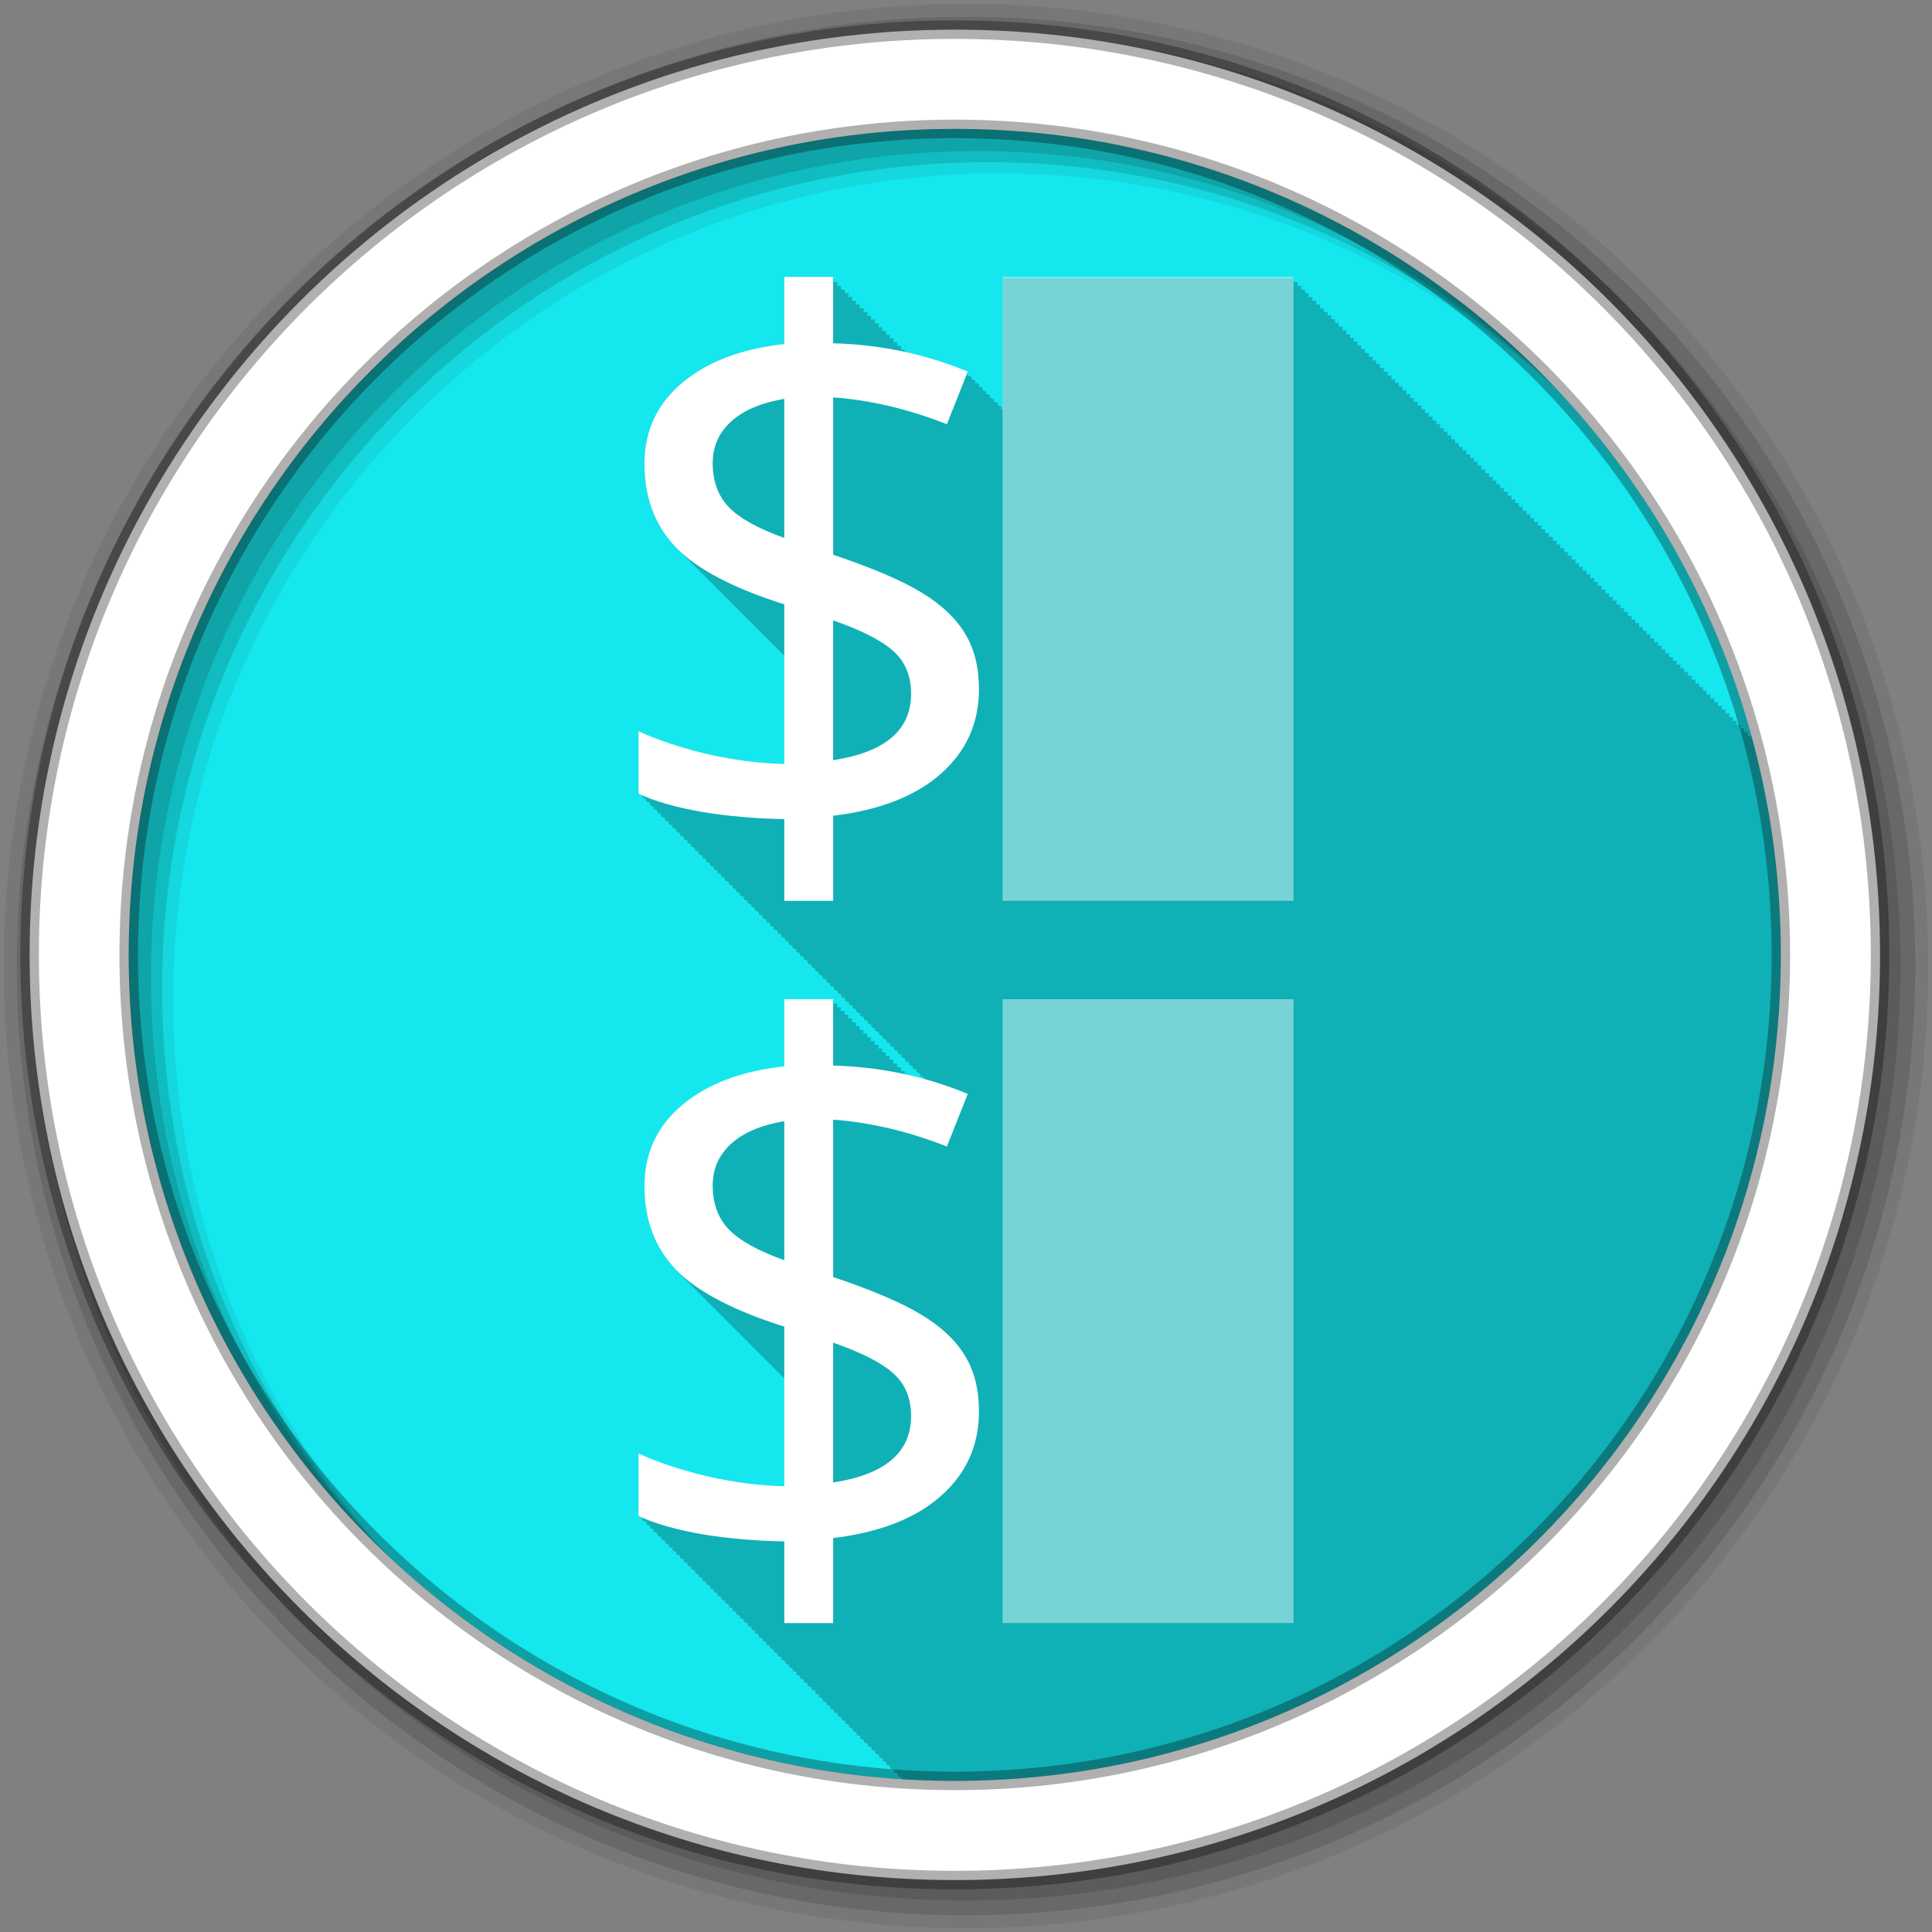 <?xml version="1.0" encoding="UTF-8" standalone="no"?>
<svg xmlns="http://www.w3.org/2000/svg" height="512" viewBox="0 0 512 512" width="512" version="1.1">
 <rect x="0" y="0" width="512" height="512" fill="#808080" stroke="none"/>
 <path id="path4" d="m471.95 253.05c0 120.9-98.01 218.9-218.9 218.9-120.9 0-218.9-98.01-218.9-218.9 0-120.9 98.01-218.9 218.9-218.9 120.9 0 218.9 98.01 218.9 218.9" fill-rule="evenodd" fill="#15E7EE"/>
 <path id="path6" fill-opacity="0.235" d="m207.84 73.38v17.813c-11.397 1.252-20.409 4.65-27.06 10.25-6.654 5.6-9.969 12.772-9.969 21.469 0 9.03 2.775 16.421 8.375 22.22 0.243 0.249 0.492 0.504 0.75 0.75 0.08 0.085 0.169 0.166 0.25 0.25 0.028 0.026 0.066 0.037 0.094 0.063 0.184 0.187 0.37 0.377 0.563 0.563 0.114 0.122 0.227 0.254 0.344 0.375 0.027 0.026 0.066 0.037 0.094 0.063 0.184 0.187 0.37 0.377 0.563 0.563 0.114 0.122 0.227 0.254 0.344 0.375 0.027 0.026 0.066 0.037 0.094 0.063 0.174 0.176 0.35 0.356 0.531 0.531 0.118 0.126 0.224 0.251 0.344 0.375 0.038 0.036 0.086 0.058 0.125 0.094 0.174 0.176 0.35 0.356 0.531 0.531 0.118 0.126 0.224 0.251 0.344 0.375 0.027 0.026 0.066 0.037 0.094 0.063 0.184 0.187 0.37 0.377 0.563 0.563 0.118 0.126 0.224 0.251 0.344 0.375 0.027 0.026 0.066 0.037 0.094 0.063 0.128 0.13 0.243 0.277 0.375 0.406 0.169 0.184 0.356 0.35 0.531 0.531 0.027 0.026 0.066 0.037 0.094 0.063 0.184 0.187 0.37 0.377 0.563 0.563 0.114 0.122 0.227 0.254 0.344 0.375 0.027 0.026 0.066 0.037 0.094 0.063 0.184 0.187 0.37 0.377 0.563 0.563 0.114 0.122 0.227 0.254 0.344 0.375 0.027 0.026 0.066 0.037 0.094 0.063 0.174 0.176 0.35 0.356 0.531 0.531 0.118 0.126 0.224 0.251 0.344 0.375 0.038 0.036 0.086 0.058 0.125 0.094 0.267 0.271 0.527 0.576 0.813 0.844 0.021 0.022 0.042 0.041 0.063 0.063 0.02 0.021 0.042 0.042 0.063 0.063 0.021 0.02 0.041 0.043 0.063 0.063 0.21 0.213 0.435 0.414 0.656 0.625 0.077 0.082 0.14 0.169 0.219 0.25 0.028 0.026 0.066 0.037 0.094 0.063 0.128 0.13 0.275 0.246 0.406 0.375 0.17 0.184 0.325 0.381 0.5 0.563 0.027 0.026 0.066 0.037 0.094 0.063 0.184 0.187 0.37 0.377 0.563 0.563 0.114 0.122 0.227 0.254 0.344 0.375 0.027 0.026 0.066 0.037 0.094 0.063 0.184 0.187 0.37 0.377 0.563 0.563 0.114 0.122 0.227 0.254 0.344 0.375 0.027 0.026 0.066 0.037 0.094 0.063 0.174 0.176 0.35 0.356 0.531 0.531 0.118 0.126 0.224 0.251 0.344 0.375 0.038 0.036 0.086 0.058 0.125 0.094 0.169 0.171 0.355 0.361 0.531 0.531 0.118 0.126 0.224 0.251 0.344 0.375 0.037 0.035 0.087 0.059 0.125 0.094 0.174 0.176 0.35 0.356 0.531 0.531 0.118 0.126 0.224 0.251 0.344 0.375 0.027 0.026 0.066 0.037 0.094 0.063 0.128 0.13 0.243 0.277 0.375 0.406 0.169 0.184 0.356 0.35 0.531 0.531 0.027 0.026 0.066 0.037 0.094 0.063 0.184 0.187 0.37 0.377 0.563 0.563 0.114 0.122 0.227 0.254 0.344 0.375 0.027 0.026 0.066 0.037 0.094 0.063 0.184 0.187 0.37 0.377 0.563 0.563 0.114 0.122 0.227 0.254 0.344 0.375 0.027 0.026 0.066 0.037 0.094 0.063 0.174 0.176 0.35 0.356 0.531 0.531 0.118 0.126 0.224 0.251 0.344 0.375 0.038 0.036 0.086 0.058 0.125 0.094 0.169 0.171 0.355 0.361 0.531 0.531 0.118 0.126 0.224 0.251 0.344 0.375 0.037 0.035 0.087 0.059 0.125 0.094 0.174 0.176 0.35 0.356 0.531 0.531 0.118 0.126 0.224 0.251 0.344 0.375 0.027 0.026 0.066 0.037 0.094 0.063 0.128 0.13 0.275 0.246 0.406 0.375 0.17 0.184 0.325 0.381 0.5 0.563 0.027 0.026 0.066 0.037 0.094 0.063 0.184 0.187 0.37 0.377 0.563 0.563 0.114 0.122 0.227 0.254 0.344 0.375 0.027 0.026 0.066 0.037 0.094 0.063 0.184 0.187 0.37 0.377 0.563 0.563 0.114 0.122 0.227 0.254 0.344 0.375 0.027 0.026 0.066 0.037 0.094 0.063 0.184 0.187 0.37 0.377 0.563 0.563 0.114 0.122 0.227 0.254 0.344 0.375 0.027 0.026 0.066 0.037 0.094 0.063 0.225 0.228 0.45 0.462 0.688 0.688v28.688c-6.522-0.132-13.35-1.01-20.531-2.656-7.115-1.713-13.153-3.725-18.09-6.03v16.594c0.321 0.146 0.667 0.296 1 0.438v0.563c0.326 0.149 0.661 0.293 1 0.438v0.563c0.326 0.149 0.661 0.293 1 0.438v0.563c0.316 0.144 0.641 0.267 0.969 0.406v0.563c0.321 0.146 0.667 0.296 1 0.438v0.563c0.321 0.146 0.667 0.296 1 0.438v0.563c0.321 0.146 0.667 0.296 1 0.438v0.563c0.326 0.149 0.661 0.293 1 0.438v0.563c0.326 0.149 0.661 0.293 1 0.438v0.563c0.316 0.144 0.641 0.267 0.969 0.406v0.563c0.321 0.146 0.667 0.296 1 0.438v0.563c0.321 0.146 0.667 0.296 1 0.438v0.563c0.321 0.146 0.667 0.296 1 0.438v0.563c0.326 0.149 0.661 0.293 1 0.438v0.563c0.326 0.149 0.661 0.293 1 0.438v0.563c0.316 0.144 0.641 0.267 0.969 0.406v0.563c0.321 0.146 0.667 0.296 1 0.438v0.563c0.321 0.146 0.667 0.296 1 0.438v0.563c0.321 0.146 0.667 0.296 1 0.438v0.563c0.321 0.146 0.667 0.296 1 0.438v0.563c0.326 0.149 0.661 0.293 1 0.438v0.563c0.317 0.145 0.639 0.297 0.969 0.438v0.531h0.031c0.317 0.145 0.639 0.297 0.969 0.438v0.563c0.321 0.146 0.667 0.296 1 0.438v0.563c0.321 0.146 0.667 0.296 1 0.438v0.563c0.321 0.146 0.667 0.296 1 0.438v0.563c0.326 0.149 0.661 0.293 1 0.438v0.563c0.326 0.149 0.661 0.293 1 0.438v0.563c0.316 0.144 0.641 0.267 0.969 0.406v0.563c0.321 0.146 0.667 0.296 1 0.438v0.563c0.321 0.146 0.667 0.296 1 0.438v0.563c0.321 0.146 0.667 0.296 1 0.438v0.563c0.326 0.149 0.661 0.293 1 0.438v0.563c0.326 0.149 0.661 0.293 1 0.438v0.563c0.316 0.144 0.641 0.267 0.969 0.406v0.563c0.321 0.146 0.667 0.296 1 0.438v0.563c0.321 0.146 0.667 0.296 1 0.438v0.563c0.321 0.146 0.667 0.296 1 0.438v0.563c0.326 0.149 0.661 0.293 1 0.438v0.563c0.326 0.149 0.661 0.293 1 0.438v0.563c0.317 0.145 0.639 0.297 0.969 0.438v0.531c0.321 0.146 0.667 0.296 1 0.438v0.563c0.321 0.146 0.667 0.296 1 0.438v0.563c0.321 0.146 0.667 0.296 1 0.438v0.563c0.321 0.146 0.667 0.296 1 0.438v0.563c0.326 0.149 0.661 0.293 1 0.438v0.563c0.326 0.149 0.661 0.293 1 0.438v0.563c0.316 0.144 0.641 0.267 0.969 0.406v0.563c0.321 0.146 0.667 0.296 1 0.438v0.563c0.321 0.146 0.667 0.296 1 0.438v0.563c0.321 0.146 0.667 0.296 1 0.438v0.563c0.326 0.149 0.661 0.293 1 0.438v0.563c0.326 0.149 0.661 0.293 1 0.438v0.563c0.316 0.144 0.641 0.267 0.969 0.406v0.563c0.321 0.146 0.667 0.296 1 0.438v0.563c0.321 0.146 0.667 0.296 1 0.438v0.563c0.321 0.146 0.667 0.296 1 0.438v0.563c0.326 0.149 0.661 0.293 1 0.438v0.563c0.326 0.149 0.661 0.293 1 0.438v0.563c0.316 0.144 0.641 0.267 0.969 0.406v0.563c0.321 0.146 0.667 0.296 1 0.438v0.563c0.321 0.146 0.667 0.296 1 0.438v0.563c0.321 0.146 0.667 0.296 1 0.438v0.563c0.321 0.146 0.667 0.296 1 0.438v0.563c0.326 0.149 0.661 0.293 1 0.438v0.563c0.317 0.145 0.639 0.297 0.969 0.438v0.531h0.031c0.317 0.145 0.639 0.297 0.969 0.438v0.563c0.321 0.146 0.667 0.296 1 0.438v0.563c0.321 0.146 0.667 0.296 1 0.438v0.563c0.321 0.146 0.667 0.296 1 0.438v0.563c0.326 0.149 0.661 0.293 1 0.438v0.563c0.326 0.149 0.661 0.293 1 0.438v0.563c0.316 0.144 0.641 0.267 0.969 0.406v0.563c0.321 0.146 0.667 0.296 1 0.438v0.563c0.321 0.146 0.667 0.296 1 0.438v0.563c0.321 0.146 0.667 0.296 1 0.438v0.5c-1.374-0.379-2.734-0.744-4.125-1.063v-0.156h-0.719c-0.094-0.021-0.187-0.042-0.281-0.063v-0.938h-1v-1h-1v-1h-1v-1h-0.969v-0.969h-1v-1h-1v-1h-1v-1h-1v-1h-1v-1h-0.969v-0.969h-1v-1.001h-1v-1h-1v-1h-1v-1.001h-1v-1h-0.969v-0.969h-1v-1h-1v-1h-1v-1h-12.969v17.813c-11.398 1.252-20.408 4.681-27.06 10.281-6.654 5.6-9.969 12.741-9.969 21.438 0 9.03 2.775 16.421 8.375 22.22 0.32 0.327 0.655 0.646 1 0.969 0.005 0.008-0.007 0.024 0 0.031 0.028 0.026 0.066 0.037 0.094 0.063 0.284 0.289 0.57 0.59 0.875 0.875 0.012 0.02 0.015 0.046 0.031 0.063 0.027 0.025 0.066 0.037 0.094 0.063 0.265 0.27 0.529 0.515 0.813 0.781 0.021 0.055 0.052 0.113 0.094 0.156 0.017 0.016 0.046 0.016 0.063 0.031 0.279 0.284 0.545 0.563 0.844 0.844 0.021 0.033 0.035 0.065 0.063 0.094 0.028 0.026 0.066 0.037 0.094 0.063 0.27 0.274 0.555 0.573 0.844 0.844 0.021 0.03 0.036 0.066 0.063 0.094 0.027 0.025 0.067 0.037 0.094 0.063 0.277 0.281 0.547 0.566 0.844 0.844 0.023 0.031 0.035 0.065 0.063 0.094 0.017 0.015 0.046 0.016 0.063 0.031 0.285 0.29 0.569 0.589 0.875 0.875 0.023 0.03 0.036 0.066 0.063 0.094 0.016 0.015 0.046 0.016 0.063 0.031 0.283 0.289 0.571 0.59 0.875 0.875 0.023 0.029 0.036 0.067 0.063 0.094 0.016 0.015 0.046 0.016 0.063 0.031 0.249 0.254 0.485 0.499 0.75 0.75 0.047 0.074 0.125 0.154 0.188 0.219 0.006 0.005 0.026-0.005 0.031 0 0.288 0.295 0.565 0.584 0.875 0.875 0.026 0.032 0.033 0.064 0.063 0.094 0.017 0.016 0.046 0.016 0.063 0.031 0.269 0.274 0.556 0.573 0.844 0.844 0.033 0.042 0.055 0.085 0.094 0.125 0.016 0.015 0.046 0.016 0.063 0.031 0.307 0.313 0.606 0.661 0.938 0.969 0.289 0.295 0.595 0.584 0.906 0.875 0.032 0.039 0.058 0.088 0.094 0.125 0.006 0.005 0.026-0.005 0.031 0 0.282 0.289 0.571 0.59 0.875 0.875 0.033 0.039 0.058 0.088 0.094 0.125 0.005 0.005 0.026-0.005 0.031 0 0.321 0.328 0.62 0.677 0.969 1 0.272 0.279 0.551 0.537 0.844 0.813 0.044 0.055 0.075 0.104 0.125 0.156 0.006 0.005 0.026-0.005 0.031 0 0.258 0.264 0.536 0.552 0.813 0.813 0.052 0.066 0.097 0.126 0.156 0.188 0.005 0.005 0.026-0.005 0.031 0 0.316 0.323 0.626 0.682 0.969 1 0.319 0.326 0.653 0.648 1 0.969 0.006 0.006-0.006 0.025 0 0.031 0.317 0.324 0.655 0.649 1 0.969 0.006 0.006-0.006 0.025 0 0.031 0.325 0.332 0.646 0.673 1 1 0.313 0.321 0.628 0.622 0.969 0.938 0.006 0.006-0.006 0.025 0 0.031 0.312 0.319 0.661 0.655 1 0.969 0.006 0.006-0.006 0.025 0 0.031 0.32 0.327 0.651 0.678 1 1 0.308 0.315 0.633 0.627 0.969 0.938 0.016 0.017 0.015 0.046 0.031 0.063 0.306 0.314 0.635 0.629 0.969 0.938 0.016 0.017 0.015 0.046 0.031 0.063 0.314 0.322 0.626 0.652 0.969 0.969 0.01 0.011 0.021 0.021 0.031 0.031 0.303 0.31 0.608 0.601 0.938 0.906 0.025 0.027 0.037 0.067 0.063 0.094 0.25 0.256 0.513 0.497 0.781 0.75v28.719c-6.522-0.132-13.35-1.04-20.531-2.688-7.115-1.713-13.153-3.725-18.09-6.03v16.594c0.321 0.146 0.667 0.296 1 0.438v0.563c0.324 0.148 0.663 0.294 1 0.438v0.563c0.321 0.146 0.666 0.264 1 0.406v0.594c0.316 0.144 0.641 0.267 0.969 0.406v0.563c0.319 0.146 0.668 0.296 1 0.438v0.562c0.325 0.148 0.662 0.294 1 0.438v0.563c0.323 0.147 0.664 0.295 1 0.438v0.563c0.327 0.149 0.66 0.293 1 0.438v0.563c0.325 0.148 0.662 0.294 1 0.438v0.563c0.313 0.143 0.643 0.268 0.969 0.406v0.563c0.322 0.147 0.665 0.295 1 0.438v0.563c0.32 0.146 0.667 0.296 1 0.438v0.563c0.323 0.147 0.663 0.295 1 0.438v0.563c0.324 0.148 0.663 0.295 1 0.438v0.563c0.328 0.149 0.659 0.293 1 0.438v0.563c0.314 0.143 0.643 0.268 0.969 0.406v0.563c0.319 0.145 0.668 0.297 1 0.438v0.563c0.322 0.147 0.664 0.295 1 0.438v0.563c0.321 0.146 0.666 0.296 1 0.438v0.563c0.324 0.148 0.662 0.295 1 0.438v0.563c0.321 0.146 0.665 0.265 1 0.406v0.594c0.316 0.144 0.639 0.267 0.969 0.406v0.563c0.319 0.145 0.668 0.297 1 0.438v0.563c0.316 0.144 0.671 0.267 1 0.406v0.594c0.323 0.147 0.663 0.295 1 0.438v0.563c0.321 0.146 0.665 0.296 1 0.438v0.563c0.325 0.148 0.661 0.294 1 0.438v0.563c0.322 0.147 0.664 0.265 1 0.406v0.594c0.317 0.145 0.638 0.267 0.969 0.406v0.563c0.319 0.146 0.666 0.297 1 0.438v0.563c0.323 0.147 0.662 0.295 1 0.438v0.563c0.324 0.148 0.661 0.295 1 0.438v0.563c0.322 0.147 0.663 0.296 1 0.438v0.563c0.326 0.149 0.659 0.294 1 0.438v0.563c0.314 0.143 0.64 0.268 0.969 0.406v0.563c0.322 0.147 0.663 0.296 1 0.438v0.563c0.32 0.146 0.665 0.297 1 0.438v0.563c0.324 0.148 0.661 0.295 1 0.438v0.563c0.325 0.148 0.66 0.295 1 0.438v0.563c0.323 0.147 0.662 0.296 1 0.438v0.563c0.315 0.143 0.64 0.268 0.969 0.406v0.563c0.319 0.145 0.666 0.298 1 0.438v0.563c0.323 0.147 0.662 0.296 1 0.438v0.563c0.321 0.146 0.664 0.297 1 0.438v0.563c0.325 0.148 0.659 0.295 1 0.438v0.563c0.322 0.147 0.662 0.265 1 0.406v0.594c0.32 0.146 0.664 0.266 1 0.406v0.594c0.316 0.144 0.638 0.268 0.969 0.406v0.563c0.317 0.144 0.668 0.299 1 0.438v0.563c0.324 0.148 0.66 0.296 1 0.438v0.563c0.322 0.147 0.662 0.297 1 0.438v0.563c0.326 0.149 0.657 0.295 1 0.438v0.563c0.323 0.147 0.66 0.265 1 0.406v0.594c0.319 0.145 0.633 0.267 0.969 0.406v0.563c0.319 0.146 0.664 0.298 1 0.438v0.563c0.317 0.145 0.666 0.299 1 0.438v0.563c0.325 0.148 0.658 0.296 1 0.438v0.563c0.322 0.147 0.66 0.297 1 0.438v0.563c0.327 0.149 0.655 0.295 1 0.438v0.563c0.315 0.144 0.637 0.268 0.969 0.406v0.563c0.323 0.147 0.66 0.297 1 0.438v0.563c0.32 0.146 0.662 0.298 1 0.438v0.563c0.318 0.145 0.665 0.299 1 0.438v0.563c0.322 0.147 0.66 0.266 1 0.406v0.594c0.32 0.146 0.663 0.267 1 0.406v0.594c0.316 0.144 0.635 0.268 0.969 0.406v0.563c0.316 0.144 0.667 0.3 1 0.438v0.563c0.323 0.147 0.658 0.297 1 0.438v0.563c0.321 0.146 0.66 0.298 1 0.438v0.563c0.326 0.149 0.655 0.296 1 0.438v0.563c0.071 0.032 0.146 0.064 0.219 0.094 4.612 0.29 9.252 0.469 13.938 0.469 120.9 0 218.91-98.01 218.91-218.91 0-19.828-2.621-39.05-7.563-57.31h-0.188v-0.656c-0.029-0.105-0.065-0.208-0.094-0.313h-0.906v-1h-1v-1h-1v-1h-1v-1h-1v-1h-0.969v-0.969h-1v-1h-1v-1h-1v-1h-1v-1h-1v-1h-1v-1h-0.969v-0.969h-1v-1h-1v-1h-1v-1h-1v-1h-1v-1h-0.969v-0.969h-1v-1h-1v-1h-1v-1h-1v-1h-1v-1h-0.969v-0.969h-1v-1h-1v-1h-1v-1h-1v-1h-1v-1h-0.969v-0.969h-1v-1h-1v-1h-1v-1h-1v-1h-1v-1h-1v-1h-0.969v-0.969h-1v-1h-1v-1h-1v-1h-1v-1h-1v-1h-0.969v-0.969h-1v-1h-1v-1h-1v-1h-1v-1h-1v-1h-0.969v-0.969h-1v-1h-1v-1h-1v-1h-1v-1h-1v-1h-1v-1h-0.969v-0.969h-1v-1h-1v-1h-1v-1h-1v-1h-1v-1h-0.969v-0.969h-1v-1h-1v-1h-1v-1h-1v-1h-1v-1h-0.969v-0.969h-1v-1h-1v-1h-1v-1h-1v-1h-1v-1h-0.969v-0.969h-1v-1h-1v-1h-1v-1h-1v-1h-1v-1h-1v-1h-0.969v-0.969h-1v-1h-1v-1h-1v-1h-1v-1h-1v-1h-0.969v-0.969h-1v-1h-1v-1h-1v-1h-1v-1h-1v-1h-0.969v-0.969h-1v-1h-1v-1h-1v-1h-1v-1h-1v-1h-1v-1h-0.969v-0.969h-1v-1h-1v-1h-1v-1h-1v-1h-1v-1h-0.969v-0.969h-1v-1h-1v-1h-1v-1h-1v-1h-1v-1h-0.969v-0.852h-1v-1h-1v-1h-1v-1h-1v-1h-1v-1h-0.969v-0.969h-1v-1h-1v-1.001h-1v-1h-77.09v34.781c-0.149-0.06-0.289-0.128-0.438-0.188 0.014-0.034 0.188-0.5 0.188-0.5-0.395-0.164-0.791-0.341-1.188-0.5 0.014-0.034 0.188-0.5 0.188-0.5-0.395-0.164-0.791-0.341-1.188-0.5 0.014-0.034 0.188-0.5 0.188-0.5-0.402-0.167-0.815-0.307-1.219-0.469 0.016-0.039 0.219-0.531 0.219-0.531-0.402-0.167-0.815-0.307-1.219-0.469 0.016-0.039 0.219-0.531 0.219-0.531-0.402-0.167-0.815-0.307-1.219-0.469 0.016-0.039 0.219-0.531 0.219-0.531-0.389-0.162-0.766-0.312-1.156-0.469 0.014-0.034 0.188-0.5 0.188-0.5-0.395-0.164-0.791-0.341-1.188-0.5 0.014-0.034 0.188-0.5 0.188-0.5-0.395-0.164-0.791-0.341-1.188-0.5l0.188-0.5c-0.402-0.167-0.815-0.307-1.219-0.469l0.219-0.531c-5.128-2.129-10.367-3.83-15.75-5.063v-0.156h-0.719c-0.094-0.021-0.187-0.042-0.281-0.063v-0.938h-1v-1h-1v-1h-1v-1h-0.969v-0.969h-1v-1h-1v-1h-1v-1h-1v-1h-1v-1h-0.969v-0.969h-1v-1h-1v-1h-1v-1h-1v-1h-1v-1h-0.969v-0.969h-1v-1h-1v-1h-1v-1h-12.969"/>
 <g id="g8" fill-rule="evenodd">
  <path id="path10" fill-opacity="0.067" d="m256 1c-140.83 0-255 114.17-255 255s114.17 255 255 255 255-114.17 255-255-114.17-255-255-255m8.827 44.931c120.9 0 218.9 98 218.9 218.9s-98 218.9-218.9 218.9-218.93-98-218.93-218.9 98.03-218.9 218.93-218.9"/>
  <g id="g12" fill-opacity="0.129">
   <path id="path14" d="m256 4.433c-138.94 0-251.57 112.63-251.57 251.57s112.63 251.57 251.57 251.57 251.57-112.63 251.57-251.57-112.63-251.57-251.57-251.57m5.885 38.556c120.9 0 218.9 98 218.9 218.9s-98 218.9-218.9 218.9-218.93-98-218.93-218.9 98.03-218.9 218.93-218.9"/>
   <path id="path16" d="m256 8.356c-136.77 0-247.64 110.87-247.64 247.64s110.87 247.64 247.64 247.64 247.64-110.87 247.64-247.64-110.87-247.64-247.64-247.64m2.942 31.691c120.9 0 218.9 98 218.9 218.9s-98 218.9-218.9 218.9-218.93-98-218.93-218.9 98.03-218.9 218.93-218.9"/>
  </g>
  <path id="path18" d="m253.04 7.859c-135.42 0-245.19 109.78-245.19 245.19 0 135.42 109.78 245.19 245.19 245.19 135.42 0 245.19-109.78 245.19-245.19 0-135.42-109.78-245.19-245.19-245.19zm0 26.297c120.9 0 218.9 98 218.9 218.9s-98 218.9-218.9 218.9-218.93-98-218.93-218.9 98.03-218.9 218.93-218.9z" stroke-opacity="0.31" stroke="#000" stroke-width="4.904" fill="#fff"/>
 </g>
 <g id="g20" fill="#fff">
  <path id="path22" d="m259.44 182.59c0 9.03-3.36 16.503-10.08 22.433-6.654 5.929-16.17 9.652-28.56 11.167v22.532h-12.95v-21.64c-7.511-0.132-14.725-0.758-21.642-1.878-6.852-1.186-12.518-2.8-16.998-4.842v-16.602c4.941 2.306 10.969 4.315 18.08 6.03 7.181 1.647 14.03 2.536 20.555 2.668v-42.3c-13.506-4.282-23.06-9.289-28.659-15.02-5.6-5.798-8.4-13.209-8.4-22.24 0-8.696 3.327-15.844 9.981-21.445 6.654-5.6 15.68-9.03 27.08-10.278v-17.792h12.946v17.59c12.517 0.33 24.409 2.833 35.675 7.511l-5.534 13.934c-10.212-4.02-20.259-6.39-30.14-7.115v41.703c10.541 3.558 18.381 6.918 23.52 10.08 5.205 3.162 9.03 6.786 11.463 10.871 2.438 4.02 3.656 8.894 3.656 14.626m-17.986 1.285c0-4.743-1.548-8.499-4.645-11.266-3.097-2.833-8.433-5.567-16.01-8.202v37.06c13.769-2.108 20.654-7.972 20.654-17.59m-52.574-61.17c0 4.809 1.416 8.697 4.249 11.661 2.833 2.965 7.741 5.699 14.725 8.202v-36.861c-6.193 1.054-10.904 3.064-14.13 6.03-3.228 2.965-4.842 6.621-4.842 10.969"/>
  <path id="path24" d="m265.7 73.39h77.09v165.33h-77.09z" fill-rule="evenodd" fill-opacity="0.435"/>
  <path id="path26" d="m259.44 374c0 9.03-3.36 16.503-10.08 22.433-6.654 5.929-16.17 9.652-28.56 11.167v22.532h-12.95v-21.64c-7.511-0.132-14.725-0.758-21.642-1.878-6.852-1.186-12.518-2.8-16.998-4.842v-16.602c4.941 2.306 10.969 4.315 18.08 6.03 7.181 1.647 14.03 2.536 20.555 2.668v-42.3c-13.506-4.282-23.06-9.289-28.659-15.02-5.6-5.798-8.4-13.209-8.4-22.24 0-8.696 3.327-15.844 9.981-21.445 6.654-5.6 15.68-9.03 27.08-10.278v-17.788h12.946v17.59c12.517 0.33 24.409 2.833 35.675 7.511l-5.534 13.934c-10.212-4.02-20.259-6.39-30.14-7.115v41.703c10.541 3.558 18.381 6.918 23.52 10.08 5.205 3.162 9.03 6.786 11.463 10.871 2.438 4.02 3.656 8.894 3.656 14.626m-17.986 1.285c0-4.743-1.548-8.499-4.645-11.266-3.097-2.833-8.433-5.567-16.01-8.202v37.06c13.769-2.108 20.654-7.972 20.654-17.59m-52.574-61.17c0 4.809 1.416 8.697 4.249 11.661 2.833 2.965 7.741 5.699 14.725 8.202v-36.861c-6.193 1.054-10.904 3.064-14.13 6.03-3.228 2.965-4.842 6.621-4.842 10.969"/>
  <path id="path28" d="m265.7 264.8h77.09v165.33h-77.09z" fill-rule="evenodd" fill-opacity="0.435"/>
 </g>
</svg>
